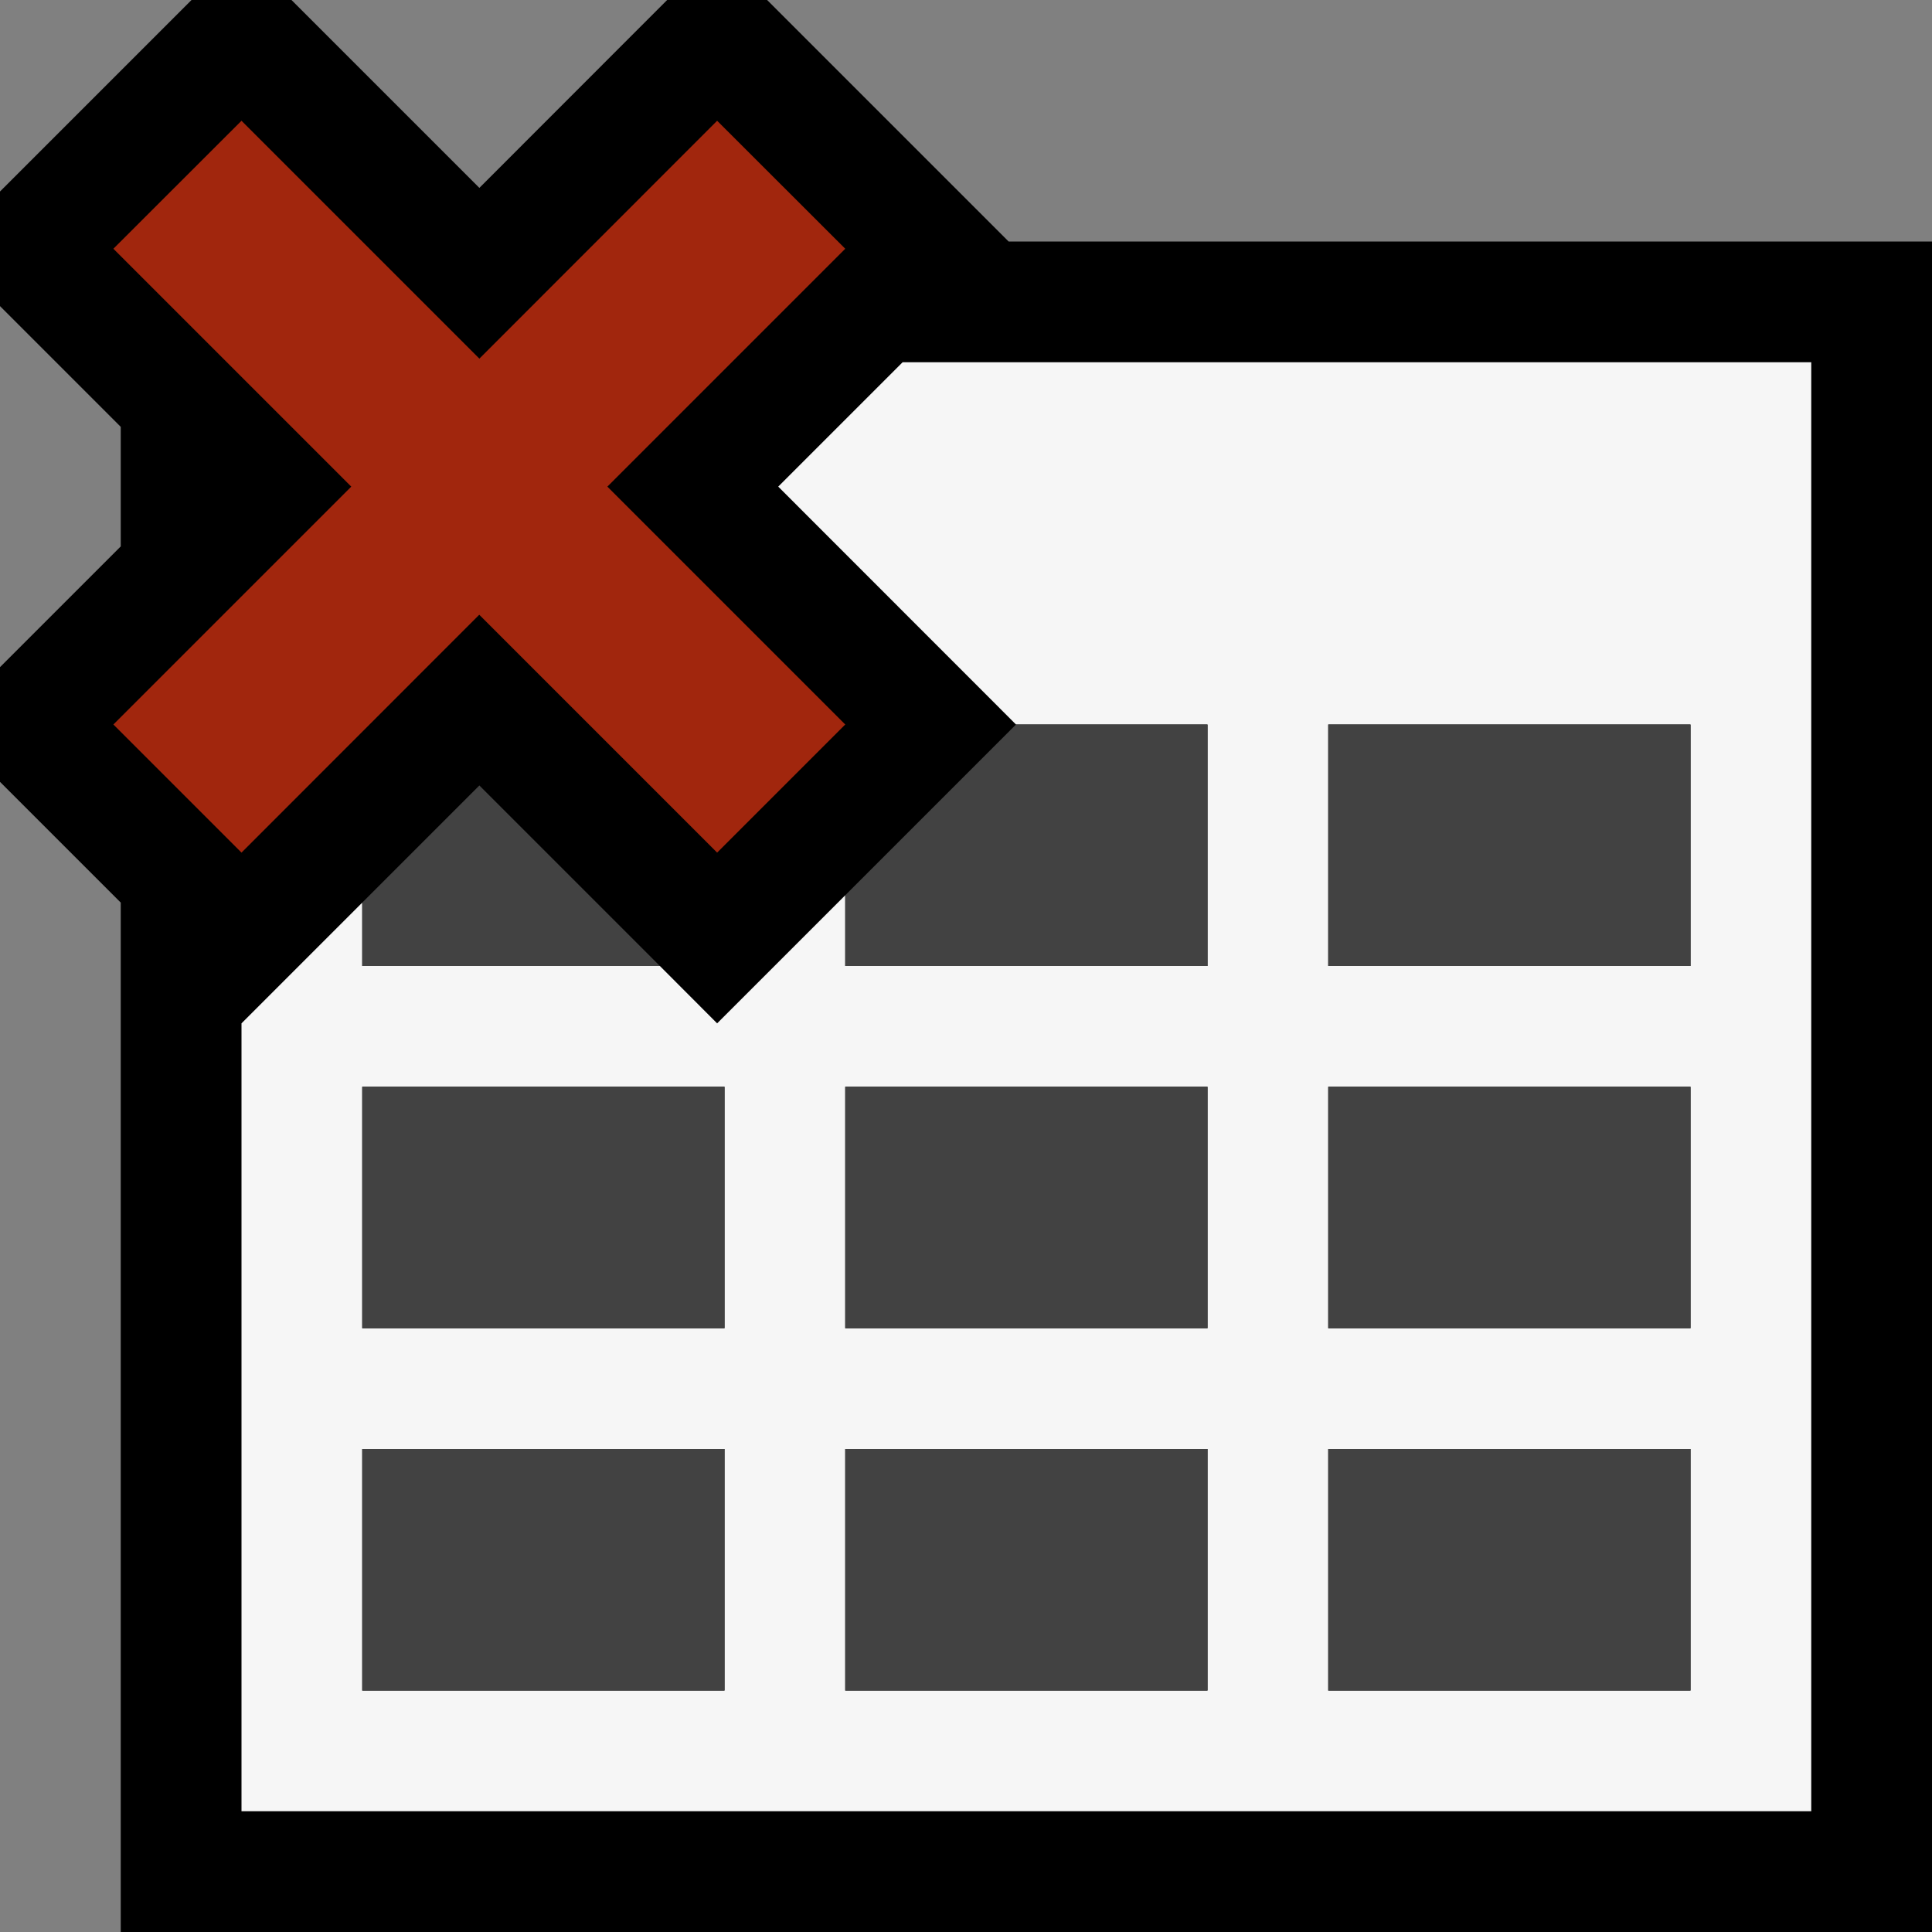 <svg xmlns="http://www.w3.org/2000/svg" viewBox="0 0 16 16">
    <rect x="0" y="0" width="16" height="16" fill="#808080" stroke="none"/>
    <style>
        .icon-canvas-transparent {
            opacity: 0;
            fill: #f6f6f6
        }

        .icon-vs-out {
            fill: 0
        }

        .icon-vs-bg {
            fill: #f6f6f6
        }

        .icon-vs-fg {
            fill: #424242
        }

        .icon-vs-action-red {
            fill: #a1260d
        }
    </style>
    <path class="icon-canvas-transparent" d="M16 16H0V0h16v16z" id="canvas" />
    <path class="icon-vs-out"
        d="M16 2v14H1V7.475l-1-1v-.95l1-1v-.99l-1-1v-.949L1.586 0h.828L3.97 1.556 5.525 0h.828l2 2H16z" id="outline" />
    <path class="icon-vs-bg"
        d="M9.354 3H7.475l-1.03 1.03L8.414 6H10v2H7V7.414L5.939 8.475 5.465 8H3V7.475l-1 1V15h13V3H9.354zM6 14H3v-2h3v2zm0-3H3V9h3v2zm4 3H7v-2h3v2zm0-3H7V9h3v2zm4 3h-3v-2h3v2zm0-3h-3V9h3v2zm0-3.172V8h-3V6h3v1.828z"
        id="iconBg" />
    <path class="icon-vs-fg"
        d="M3 9h3v2H3V9zm4 5h3v-2H7v2zm0-3h3V9H7v2zM3.97 6.505l-.97.97V8h2.465L3.97 6.505zM3 14h3v-2H3v2zm8-3h3V9h-3v2zm0-5v2h3V6h-3zM7 7.414V8h3V6H8.414L7 7.414zM11 14h3v-2h-3v2z"
        id="iconFg" />
    <g id="colorAction">
        <path class="icon-vs-action-red"
            d="M5.03 4.03L7 6 5.939 7.061l-1.97-1.97L2 7.061.939 6l1.97-1.97-1.97-1.97L2 1l1.97 1.97L5.939 1 7 2.06 5.03 4.03z" />
    </g>
</svg>
